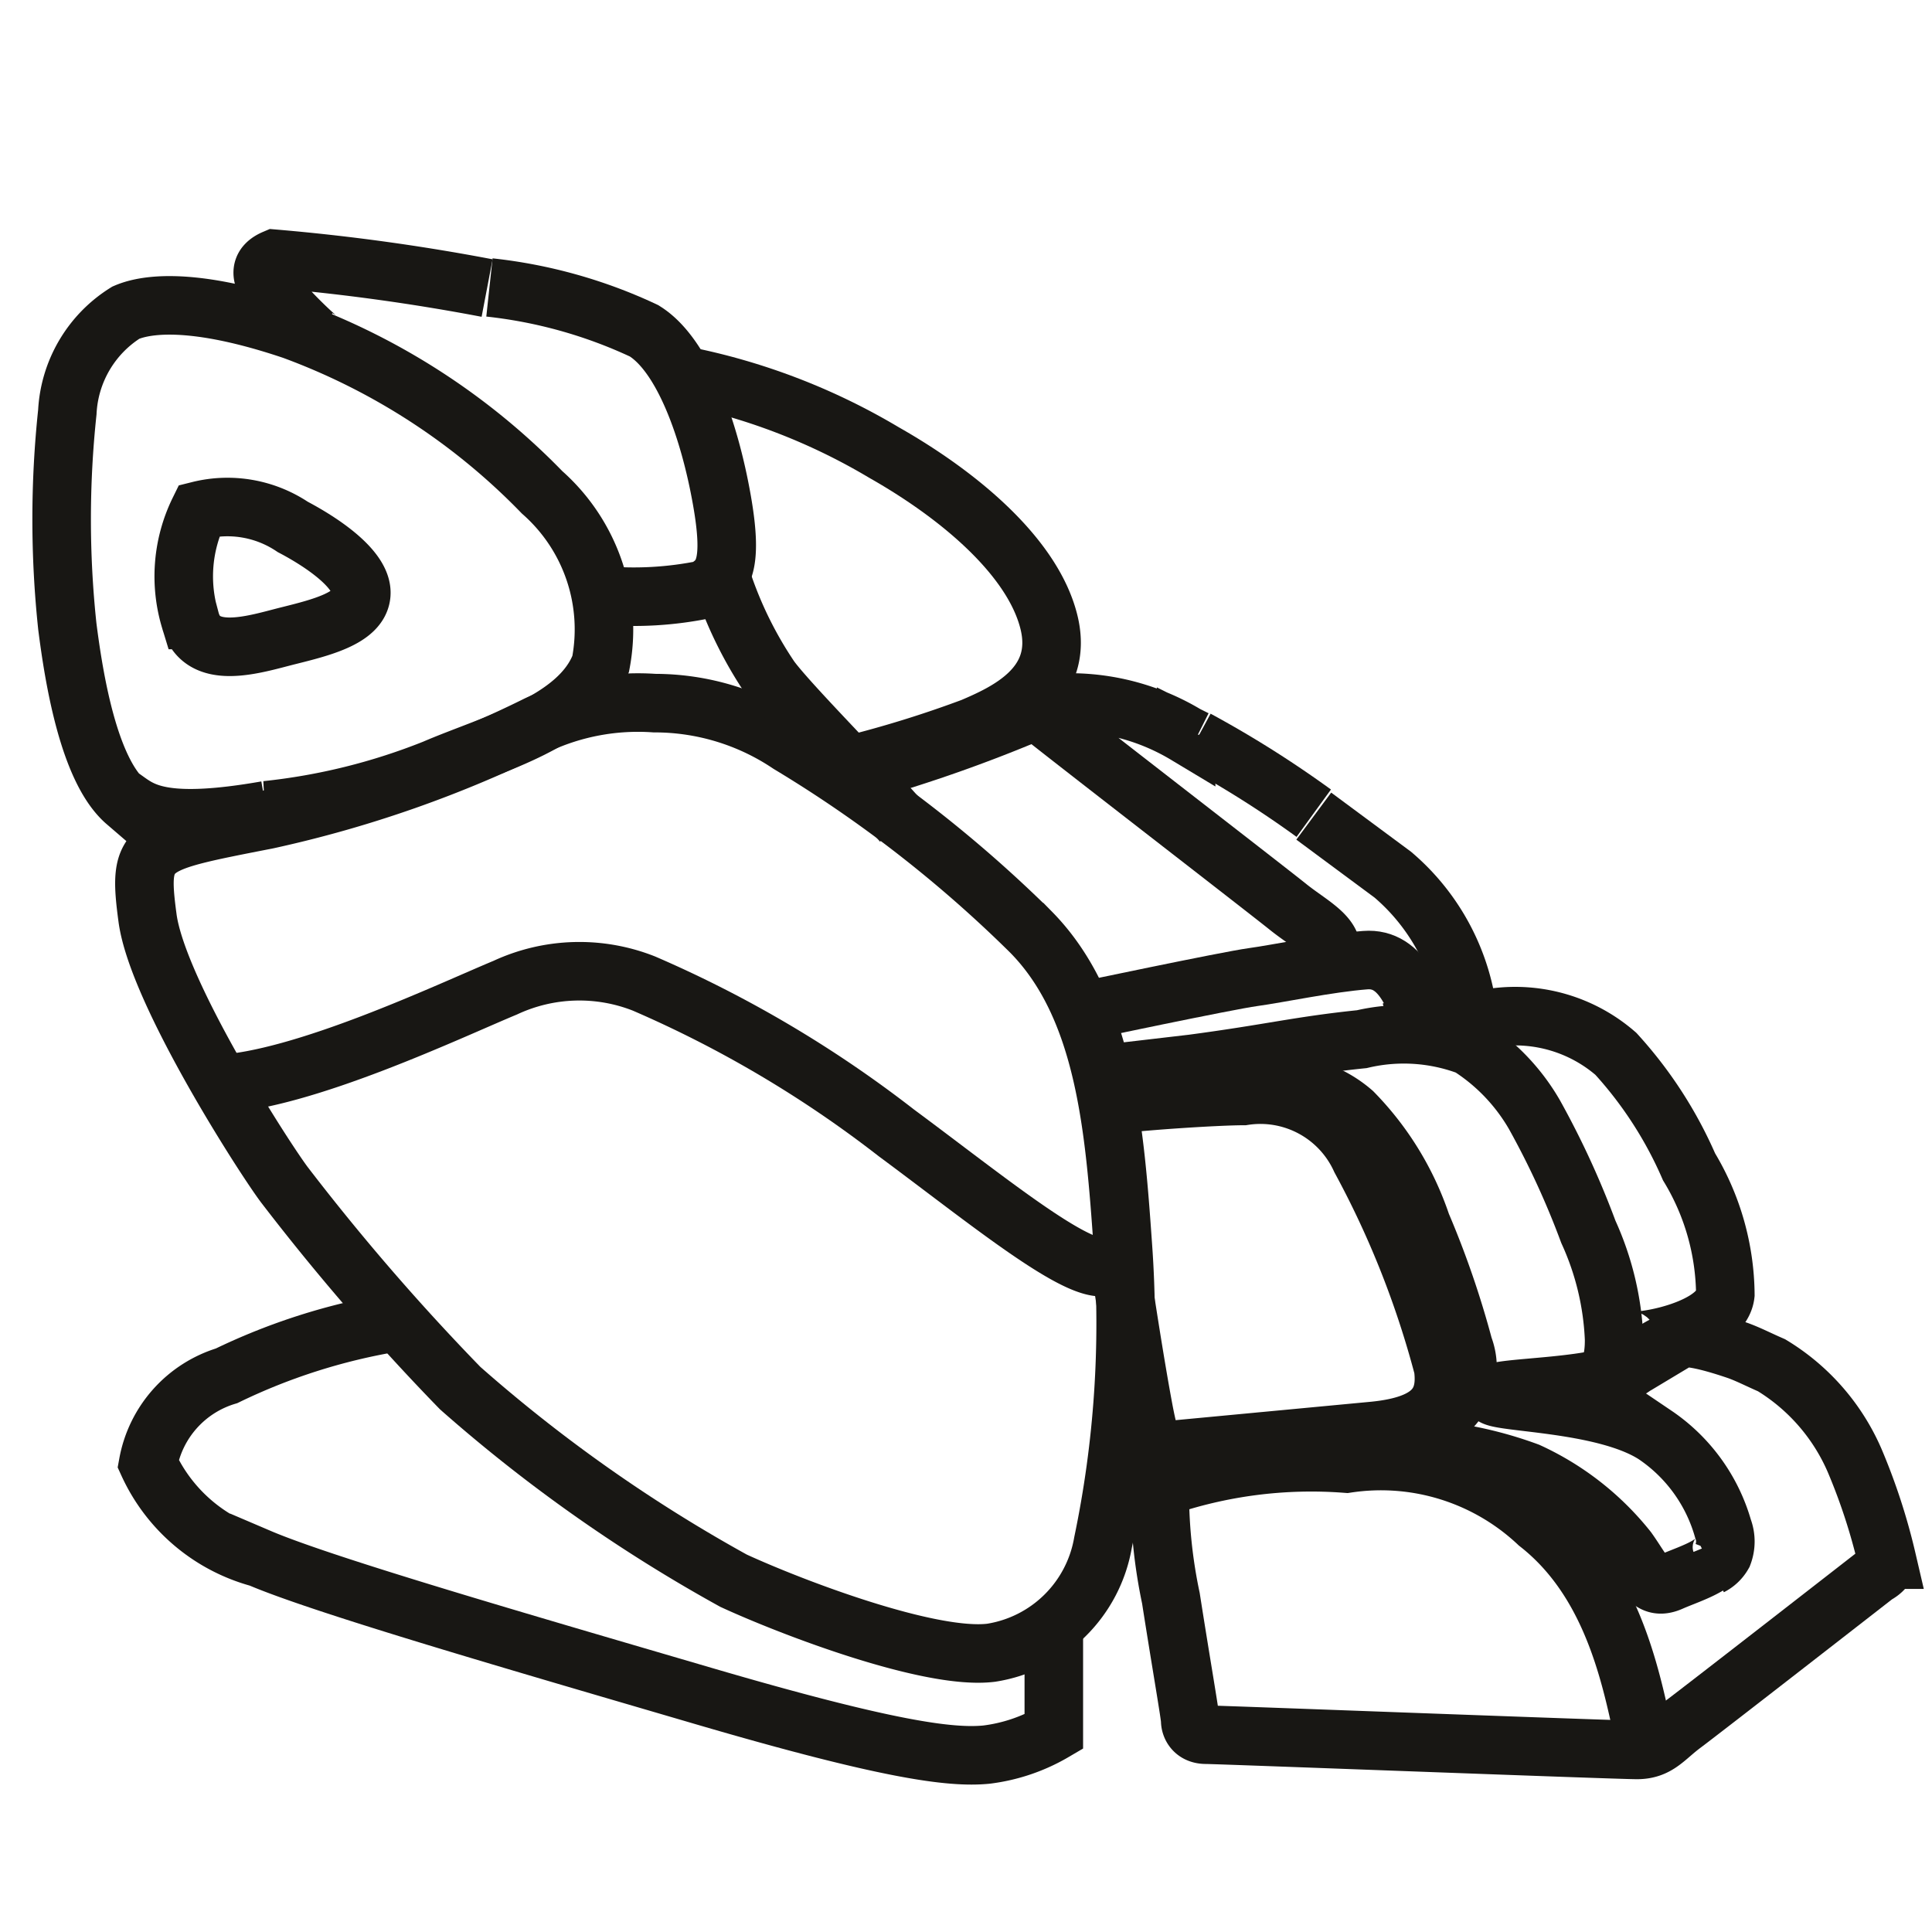 <svg id="_1" data-name="1" xmlns="http://www.w3.org/2000/svg" width="33" height="33" viewBox="0 0 33 33">
  <defs>
    <style>
      .cls-1 {
        fill: none;
        stroke: #181714;
        stroke-miterlimit: 10;
      }
    </style>
  </defs>
  <title>edit</title>
  <path class="cls-1" d="M18,27.8l0,1.78a3,3,0,0,1-1.15.39c-.61.06-1.69-.08-4.83-1s-6.49-1.89-7.59-2.36A2.93,2.93,0,0,1,2.53,25,1.93,1.93,0,0,1,3.87,23.5a10.48,10.48,0,0,1,2.86-.91"/>
  <path class="cls-1" d="M4.86,20.24a39.22,39.22,0,0,0,3,3.47A26.15,26.15,0,0,0,12.53,27c1,.46,3.36,1.36,4.4,1.23a2.3,2.3,0,0,0,1.91-1.88,18.33,18.33,0,0,0,.34-5.06c-.14-2-.3-4.08-1.57-5.37a22,22,0,0,0-4.13-3.21,4.12,4.12,0,0,0-2.3-.7,4.07,4.07,0,0,0-2,.37A20,20,0,0,1,4.57,14c-2.09.41-2.22.41-2.05,1.68S4.52,19.79,4.86,20.24Z"/>
  <path class="cls-1" d="M2.17,13.68c.28.2.67.46,2.38.16a10.73,10.73,0,0,0,2.87-.71c1-.43,2.47-.8,2.84-1.79a3.12,3.12,0,0,0-1-2.93A11.41,11.41,0,0,0,5,5.64C3.1,5,2.36,5.25,2.15,5.34a2.13,2.13,0,0,0-1,1.7,17.3,17.3,0,0,0,0,3.66c.11.86.36,2.45,1,3Z"/>
  <path class="cls-1" d="M20.42,12.63l-.16-.08A3.86,3.86,0,0,0,18.37,12c-.24,0-.9-.06-.64.16s3.86,3,4.27,3.33.92.55.68.94"/>
  <path class="cls-1" d="M25.08,17.39a3.72,3.72,0,0,0-1.29-2.45l-1.35-1"/>
  <path class="cls-1" d="M17.71,12.13a25,25,0,0,1-3,1.06"/>
  <path class="cls-1" d="M15.41,14.05c-.55-.64-1.91-2-2.25-2.46a6.8,6.8,0,0,1-.83-1.69"/>
  <path class="cls-1" d="M24.42,17.83c-.21-.74-.46-1.48-1.1-1.43s-1.48.23-1.92.29-3,.6-3,.6"/>
  <path class="cls-1" d="M10.31,10.17a6,6,0,0,0,1.72-.1c.29-.18.51-.34.3-1.53S11.67,6.06,11,5.65a8.31,8.31,0,0,0-2.64-.74"/>
  <path class="cls-1" d="M8.32,4.92a35.51,35.51,0,0,0-3.63-.5c-.47.2,0,.61.19.82s.53.54.6.57"/>
  <path class="cls-1" d="M14.51,13.07a19.23,19.23,0,0,0,2.1-.65c.56-.24,1.57-.69,1.31-1.78S16.44,8.49,15.1,7.73a10.77,10.77,0,0,0-3.45-1.32"/>
  <path class="cls-1" d="M19.19,22s.19,1.26.34,2.06.23.73.23.73l3.71-.35c1-.1,1.26-.48,1.18-1.08a16,16,0,0,0-1.41-3.56,1.88,1.88,0,0,0-2-1.08c-.43,0-1.7.08-2.33.16,0,0,1.27-.3,1.27-.3s-.12.11.19.07a8.67,8.67,0,0,1,1.35-.12,1.93,1.93,0,0,1,1.39.47,5,5,0,0,1,1.17,1.91A15.51,15.51,0,0,1,25,23a1,1,0,0,1-.46,1.24,7.52,7.52,0,0,1-2.27.34c-.55,0-1.3.11-1.72.15s-.65.1-.81,0"/>
  <path class="cls-1" d="M21.12,24.69c-.78.23-1.25.51-1.31.73A8.73,8.73,0,0,0,20,27.3c.17,1.09.33,2,.33,2.09s.06.24.27.24,7,.26,7.36.26.48-.21.79-.44,3.29-2.55,3.29-2.55.21-.1.19-.26a10.34,10.34,0,0,0-.55-1.69,3.55,3.55,0,0,0-1.42-1.63c-.23-.1-.38-.18-.57-.25-.73-.25-.95-.23-1-.2a1.71,1.71,0,0,0-.38.17,2,2,0,0,0-.38.28c-.46.41-2.42.35-2.44.5s1.89.11,2.78.69a2.89,2.89,0,0,1,1.16,1.6.62.62,0,0,1,0,.44.5.5,0,0,1-.21.2"/>
  <path class="cls-1" d="M28.12,29.86c-.23-1.06-.52-2.8-1.85-3.84A3.91,3.91,0,0,0,23,25a7.83,7.83,0,0,0-3.17.41"/>
  <path class="cls-1" d="M26.85,23.87c.39-.16.73-.28.72-1a4.89,4.89,0,0,0-.44-1.83,14.43,14.43,0,0,0-.92-2,3.4,3.4,0,0,0-1.12-1.17,3.14,3.14,0,0,0-1.83-.12c-1.07.11-1.54.24-2.89.42l-1.2.14"/>
  <path class="cls-1" d="M23.76,17.62a5.84,5.84,0,0,1,1.77-.24A2.62,2.62,0,0,1,27.6,18a7,7,0,0,1,1.25,1.93,4.28,4.28,0,0,1,.62,2.18c-.08.71-2,.92-1.61.72"/>
  <path class="cls-1" d="M21.09,24.7s-.57.23-.15.17a19.28,19.28,0,0,1,2.39-.12,6.61,6.61,0,0,1,2.77.39,4.65,4.65,0,0,1,1.7,1.33c.28.39.38.71.74.55s1-.33.85-.7"/>
  <path class="cls-1" d="M18.9,21.63c-.47.16-2.05-1.14-3.59-2.28A19.85,19.85,0,0,0,11,16.8a3,3,0,0,0-2.37.07c-.94.39-3.46,1.59-4.93,1.65"/>
  <path class="cls-1" d="M5,9c.57.3,1.21.76,1.17,1.16s-.69.56-1.25.7-1.48.45-1.67-.27A2.55,2.55,0,0,1,3.4,8.72,2,2,0,0,1,5,9Z"/>
  <path class="cls-1" d="M22.44,13.89a18,18,0,0,0-2-1.26"/>
</svg>
